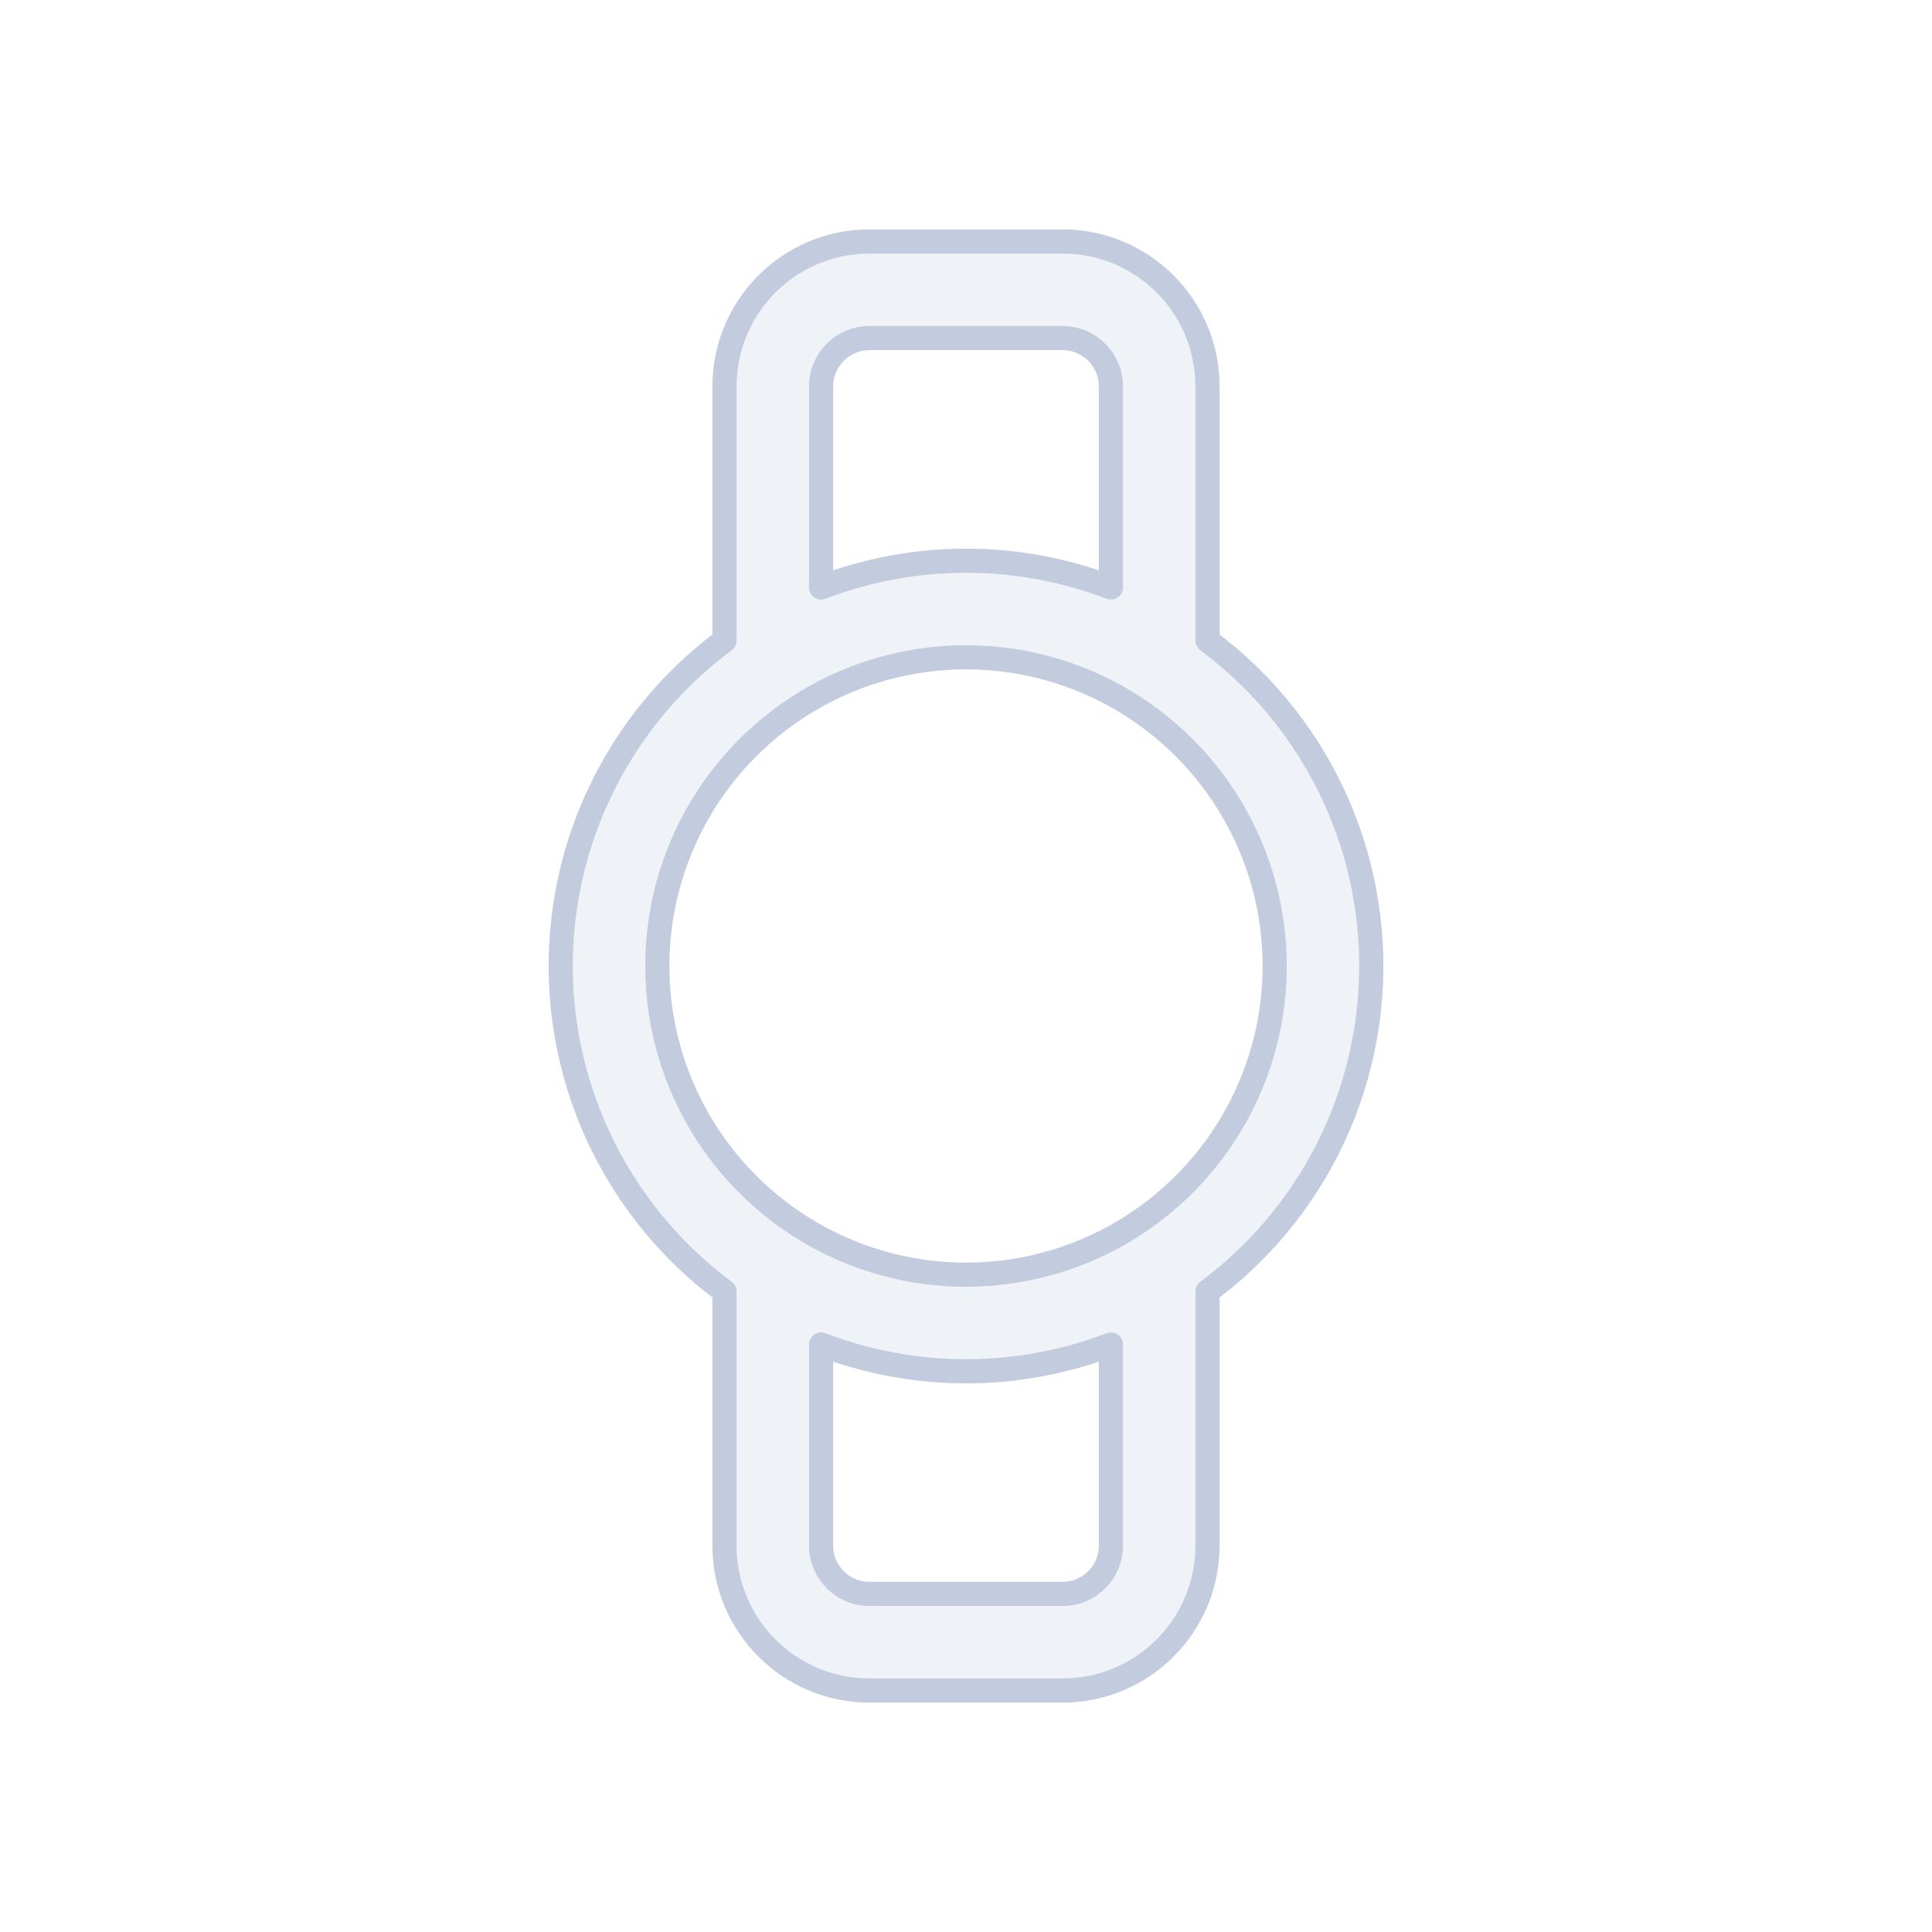 <svg width="80" height="80" viewBox="0 0 80 80" fill="none" xmlns="http://www.w3.org/2000/svg">
  <path fill-rule="evenodd" clip-rule="evenodd" d="M30 26.523V16C30 12.686 32.686 10 36 10H44C47.314 10 50 12.686 50 16V26.523C52.419 28.318 54.332 30.748 55.505 33.578C57.208 37.69 57.208 42.31 55.505 46.422C54.332 49.252 52.419 51.682 50 53.477V64C50 67.314 47.314 70 44 70H36C32.686 70 30 67.314 30 64V53.477C27.581 51.682 25.668 49.252 24.495 46.422C22.792 42.31 22.792 37.69 24.495 33.578C25.668 30.748 27.581 28.318 30 26.523ZM34 16C34 14.895 34.895 14 36 14H44C45.105 14 46 14.895 46 16V24.327C42.137 22.848 37.863 22.848 34 24.327V16ZM33.083 29.252C30.909 30.651 29.194 32.687 28.191 35.108C26.894 38.24 26.894 41.76 28.191 44.892C29.194 47.313 30.909 49.349 33.083 50.748C33.681 51.133 34.313 51.47 34.976 51.753C35.02 51.772 35.064 51.791 35.109 51.809C38.241 53.106 41.76 53.106 44.892 51.809C45.602 51.515 46.28 51.159 46.918 50.748C49.091 49.349 50.806 47.313 51.809 44.892C53.106 41.76 53.106 38.24 51.809 35.108C50.806 32.687 49.091 30.651 46.918 29.252C46.28 28.841 45.602 28.485 44.892 28.191C41.76 26.894 38.241 26.894 35.109 28.191C34.398 28.485 33.72 28.841 33.083 29.252ZM34 55.673V64C34 65.105 34.895 66 36 66H44C45.105 66 46 65.105 46 64V55.673C42.137 57.152 37.863 57.152 34 55.673Z" fill="#C2CCDE" fill-opacity="0.25" stroke="#C2CCDE" stroke-linecap="round" stroke-linejoin="round" />
</svg>